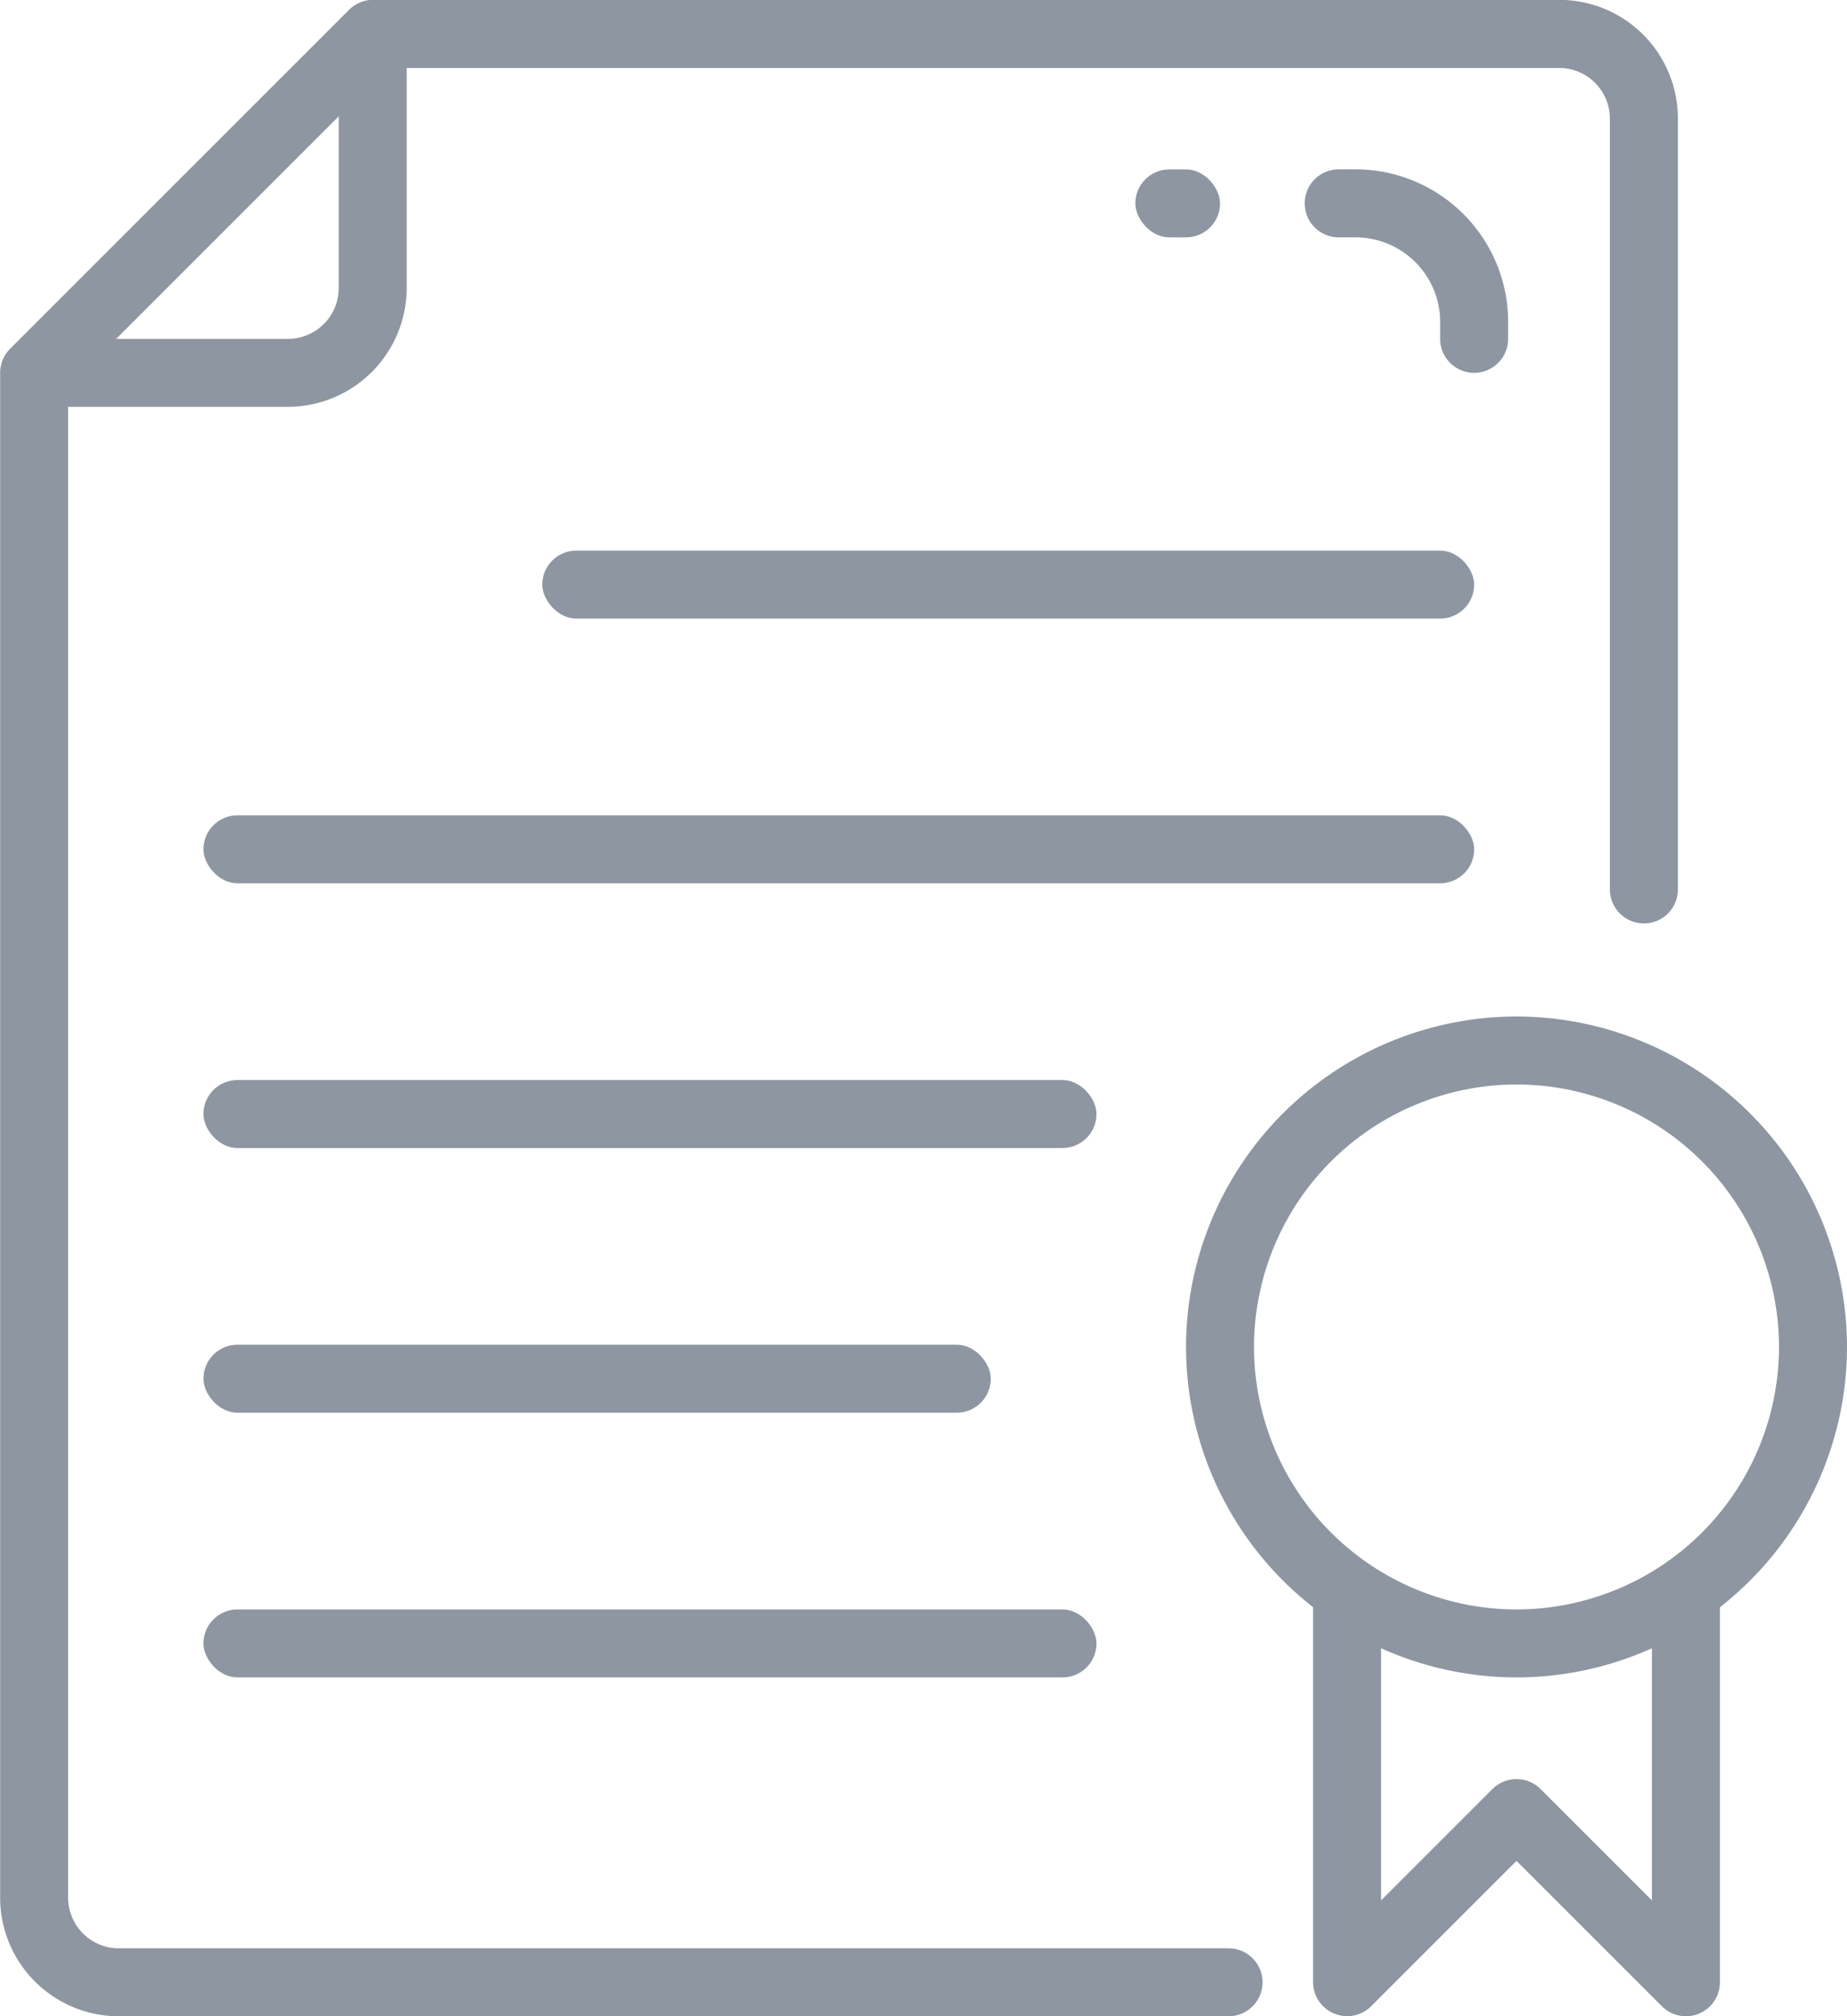 <svg xmlns="http://www.w3.org/2000/svg" width="51.215" height="55.914" viewBox="0 0 51.215 55.914">
  <g id="그룹_1756" data-name="그룹 1756" transform="translate(0)" opacity="0.6">
    <g id="그룹_1743" data-name="그룹 1743" transform="translate(32.887 28.189)">
      <path id="패스_1281" data-name="패스 1281" d="M-552.508,169.227a9.175,9.175,0,0,1-9.164-9.164,9.175,9.175,0,0,1,9.164-9.164,9.175,9.175,0,0,1,9.164,9.164A9.175,9.175,0,0,1-552.508,169.227Zm0-16.443a7.287,7.287,0,0,0-7.279,7.279,7.287,7.287,0,0,0,7.279,7.279,7.287,7.287,0,0,0,7.279-7.279A7.287,7.287,0,0,0-552.508,152.784Z" transform="translate(561.672 -150.899)" fill="#435062"/>
    </g>
    <g id="그룹_1744" data-name="그룹 1744" transform="translate(36.411 44.4)">
      <path id="패스_1282" data-name="패스 1282" d="M-538.249,222.612a.942.942,0,0,1-.667-.276l-4.032-4.032-4.032,4.032a.941.941,0,0,1-1.027.2.942.942,0,0,1-.582-.871V211.1h1.885v8.3l3.089-3.089a.943.943,0,0,1,1.333,0l3.089,3.089v-8.3h1.885V221.67a.942.942,0,0,1-.582.871A.937.937,0,0,1-538.249,222.612Z" transform="translate(548.588 -211.099)" fill="#435062"/>
    </g>
    <g id="그룹_1755" data-name="그룹 1755" transform="translate(0 0)">
      <g id="그룹_1745" data-name="그룹 1745">
        <path id="패스_1283" data-name="패스 1283" d="M-649.734,102.136H-680.5a3.292,3.292,0,0,1-3.292-3.292V56.561a.943.943,0,0,1,.276-.667l9.4-9.4a.942.942,0,0,1,.667-.276h32.887a3.291,3.291,0,0,1,3.292,3.292V70.887a.943.943,0,0,1-.943.943h0a.943.943,0,0,1-.943-.943V49.514a1.406,1.406,0,0,0-1.407-1.407h-32.5l-8.844,8.844V98.844a1.407,1.407,0,0,0,1.407,1.407h30.77a.943.943,0,0,1,.943.943h0A.943.943,0,0,1-649.734,102.136Z" transform="translate(683.796 -46.222)" fill="#435062"/>
      </g>
      <g id="그룹_1746" data-name="그룹 1746" transform="translate(0.943 0.943)">
        <path id="패스_1284" data-name="패스 1284" d="M-673.249,60.061H-680.3V58.176h7.047a1.408,1.408,0,0,0,1.406-1.407V49.722h1.885v7.047A3.3,3.3,0,0,1-673.249,60.061Z" transform="translate(680.296 -49.722)" fill="#435062"/>
      </g>
      <g id="그룹_1747" data-name="그룹 1747" transform="translate(15.037 15.269)">
        <rect id="사각형_211" data-name="사각형 211" width="25.84" height="1.885" rx="0.943" fill="#435062"/>
      </g>
      <g id="그룹_1748" data-name="그룹 1748" transform="translate(5.641 22.61)">
        <rect id="사각형_212" data-name="사각형 212" width="35.236" height="1.885" rx="0.943" fill="#435062"/>
      </g>
      <g id="그룹_1749" data-name="그룹 1749" transform="translate(5.641 29.951)">
        <rect id="사각형_213" data-name="사각형 213" width="24.763" height="1.885" rx="0.943" fill="#435062"/>
      </g>
      <g id="그룹_1750" data-name="그룹 1750" transform="translate(5.641 37.291)">
        <rect id="사각형_214" data-name="사각형 214" width="21.832" height="1.885" rx="0.943" fill="#435062"/>
      </g>
      <g id="그룹_1751" data-name="그룹 1751" transform="translate(5.641 44.632)">
        <rect id="사각형_215" data-name="사각형 215" width="24.763" height="1.885" rx="0.943" fill="#435062"/>
      </g>
      <g id="그룹_1754" data-name="그룹 1754" transform="translate(31.481 4.698)">
        <g id="그룹_1752" data-name="그룹 1752" transform="translate(4.698)">
          <path id="패스_1285" data-name="패스 1285" d="M-544.751,69.308h0a.943.943,0,0,1-.943-.943V67.9a2.349,2.349,0,0,0-2.349-2.349h-.464a.943.943,0,0,1-.943-.943h0a.943.943,0,0,1,.943-.943h.464a4.234,4.234,0,0,1,4.234,4.234v.464A.943.943,0,0,1-544.751,69.308Z" transform="translate(549.449 -63.667)" fill="#435062"/>
        </g>
        <g id="그룹_1753" data-name="그룹 1753" transform="translate(0 0)">
          <rect id="사각형_216" data-name="사각형 216" width="2.349" height="1.885" rx="0.943" fill="#435062"/>
        </g>
      </g>
    </g>
  </g>
</svg>
